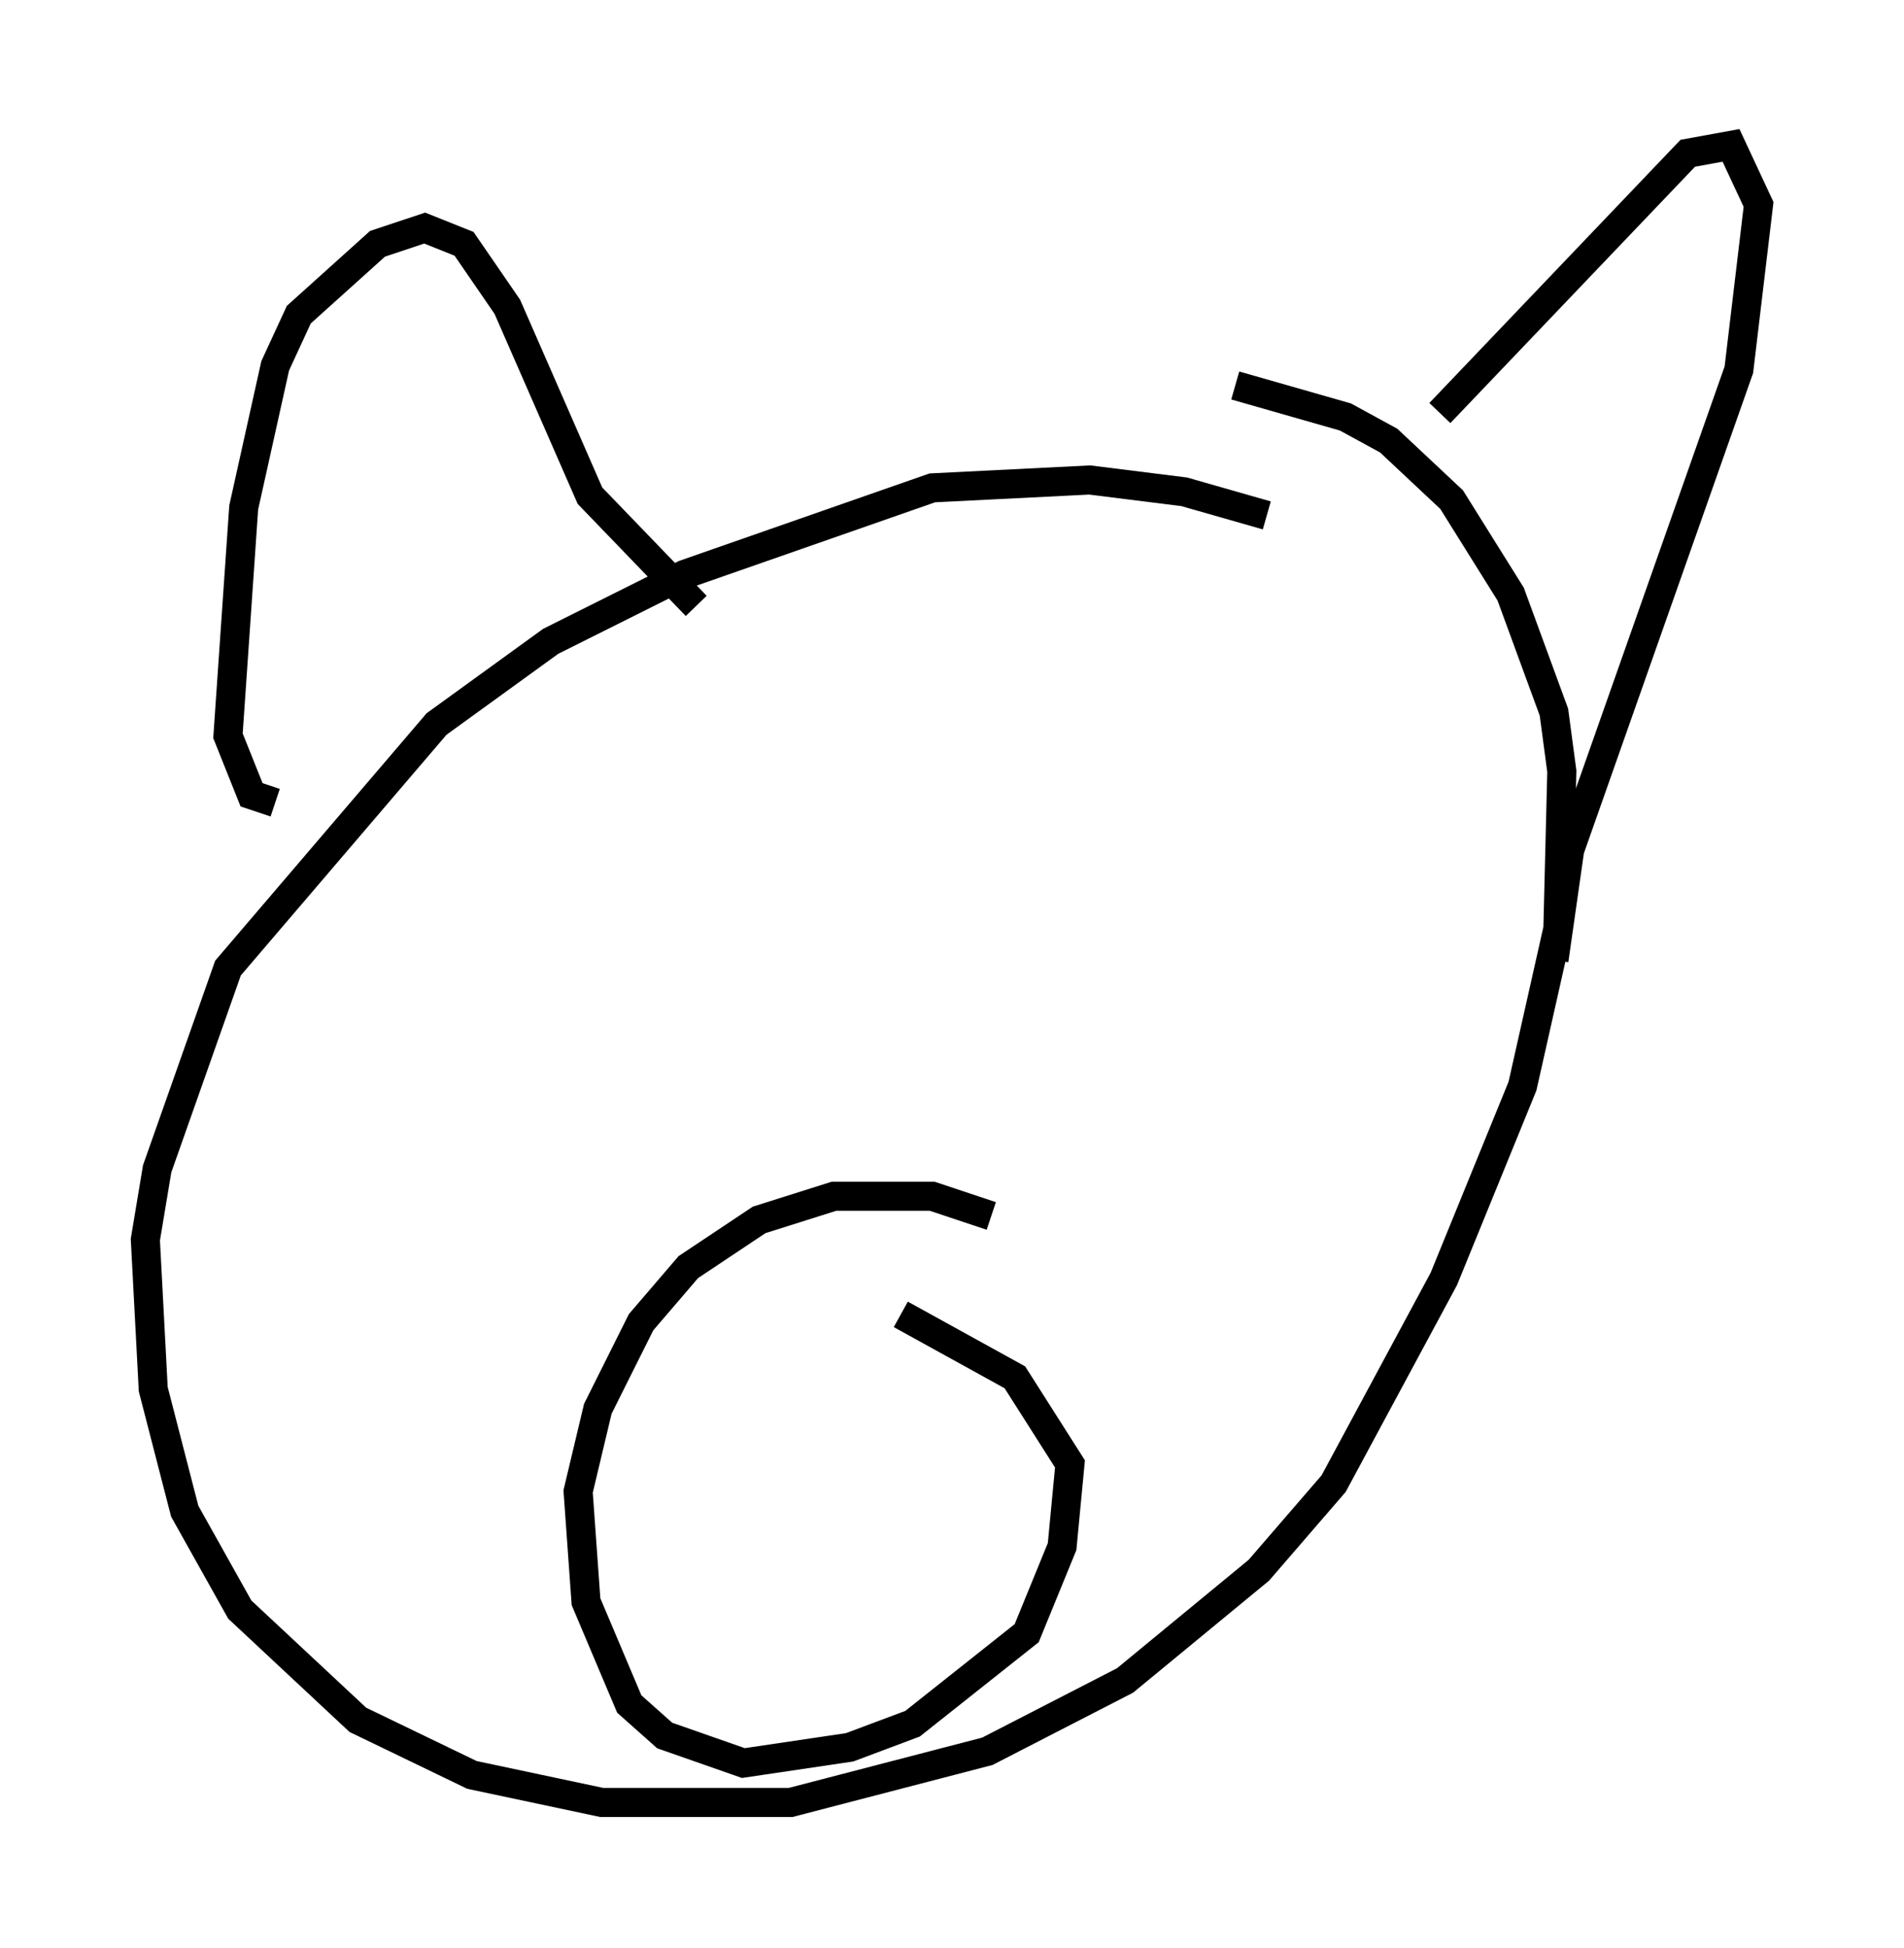 <?xml version="1.0" encoding="utf-8" ?>
<svg baseProfile="full" height="66.968" version="1.1" width="65.48" xmlns="http://www.w3.org/2000/svg" xmlns:ev="http://www.w3.org/2001/xml-events" xmlns:xlink="http://www.w3.org/1999/xlink"><defs /><rect fill="white" height="66.968" width="65.48" x="0" y="0" /><path d="M47.625, 19.885 m-4.059, -2.165 l-2.842, -0.812 -3.248, -0.406 l-5.413, 0.271 -8.525, 2.977 l-4.601, 2.3 -3.924, 2.842 l-7.172, 8.39 -2.436, 6.901 l-0.406, 2.436 0.271, 5.142 l1.083, 4.195 1.894, 3.383 l4.059, 3.789 3.924, 1.894 l4.465, 0.947 6.495, 0.0 l6.766, -1.759 4.736, -2.436 l4.601, -3.789 2.571, -2.977 l3.789, -7.036 2.706, -6.631 l1.218, -5.413 0.135, -5.413 l-0.271, -2.03 -1.488, -4.059 l-2.03, -3.248 -2.165, -2.03 l-1.488, -0.812 -3.789, -1.083 m-33.017, 14.344 l-0.812, -0.271 -0.812, -2.03 l0.541, -7.848 1.083, -4.871 l0.812, -1.759 2.706, -2.436 l1.624, -0.541 1.353, 0.541 l1.488, 2.165 2.842, 6.495 l3.654, 3.789 m25.575, -6.631 l8.525, -8.931 1.488, -0.271 l0.947, 2.03 -0.677, 5.683 l-5.819, 16.509 -0.541, 3.789 m-19.35, 8.796 l-2.03, -0.677 -3.383, 0.0 l-2.571, 0.812 -2.436, 1.624 l-1.624, 1.894 -1.488, 2.977 l-0.677, 2.842 0.271, 3.789 l1.488, 3.518 1.218, 1.083 l2.706, 0.947 3.654, -0.541 l2.165, -0.812 3.924, -3.112 l1.218, -2.977 0.271, -2.842 l-1.894, -2.977 -3.924, -2.165 " fill="none" stroke="black" stroke-width="1" /></svg>